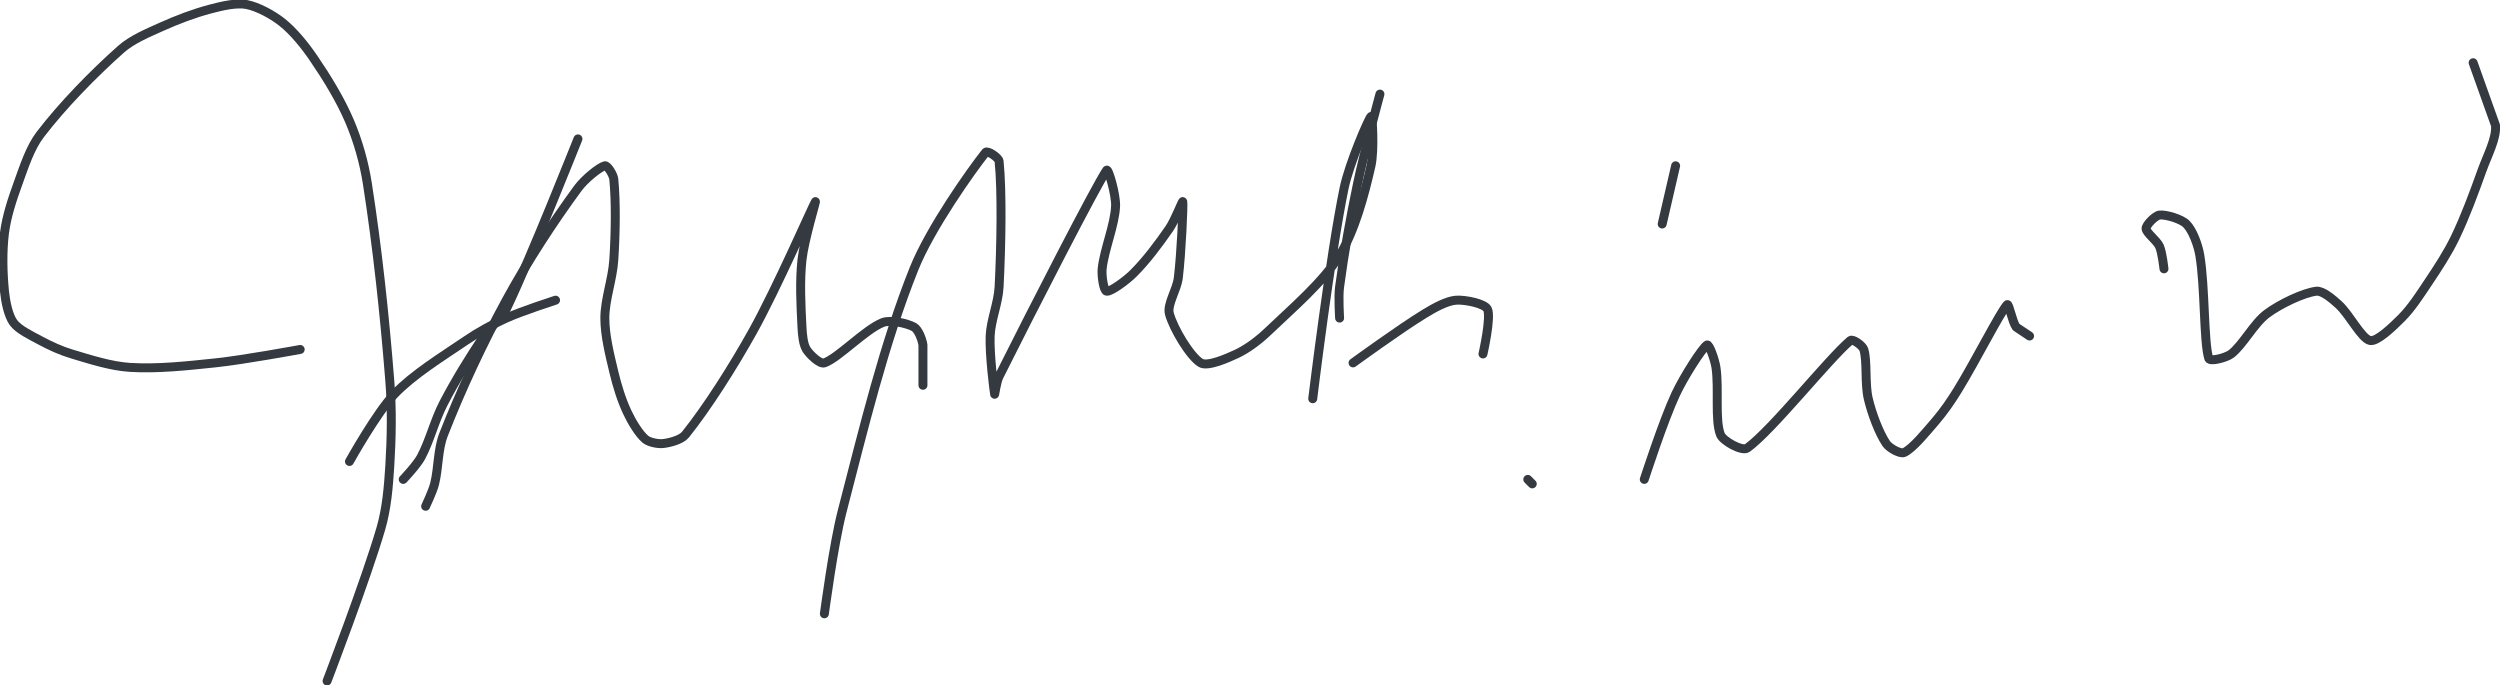 <?xml version="1.0" encoding="UTF-8" standalone="no"?><!DOCTYPE svg PUBLIC "-//W3C//DTD SVG 1.1//EN" "http://www.w3.org/Graphics/SVG/1.1/DTD/svg11.dtd"><svg xmlns="http://www.w3.org/2000/svg" version="1.1" width="558" height="153"><path stroke-linejoin="round" stroke-linecap="round" stroke-width="2" stroke="rgb(52, 58, 64)" fill="none" d="M 67 78 c -0.33 0.05 -12.53 2.32 -19 3 c -6.4 0.67 -12.94 1.38 -19 1 c -4.25 -0.27 -8.78 -1.73 -13 -3 c -2.41 -0.72 -4.79 -1.81 -7 -3 c -2.09 -1.13 -4.85 -2.42 -6 -4 c -1.16 -1.6 -1.77 -4.69 -2 -7 c -0.41 -4.13 -0.52 -8.87 0 -13 c 0.45 -3.62 1.71 -7.44 3 -11 c 1.37 -3.77 2.7 -8 5 -11 c 4.98 -6.5 11.82 -13.51 18 -19 c 2.43 -2.16 5.88 -3.6 9 -5 c 3.55 -1.6 7.32 -3.03 11 -4 c 2.53 -0.67 5.75 -1.42 8 -1 c 2.5 0.47 5.86 2.29 8 4 c 2.55 2.04 5.04 5.12 7 8 c 2.98 4.37 5.95 9.21 8 14 c 1.85 4.32 3.26 9.23 4 14 c 2.25 14.51 3.82 29.11 5 44 c 0.51 6.39 0.38 12.66 0 19 c -0.29 4.72 -0.7 9.55 -2 14 c -3.31 11.35 -12 34 -12 34"/><path stroke-linejoin="round" stroke-linecap="round" stroke-width="2" stroke="rgb(52, 58, 64)" fill="none" d="M 129 31 c -0.28 0.66 -10.37 26.2 -16 38 c -1.07 2.23 -3.56 3.84 -5 6 c -3.23 4.84 -6.31 9.82 -9 15 c -2 3.85 -3.06 8.34 -5 12 c -0.96 1.8 -4 5 -4 5"/><path stroke-linejoin="round" stroke-linecap="round" stroke-width="2" stroke="rgb(52, 58, 64)" fill="none" d="M 124 67 c -0.19 0.07 -7.45 2.4 -11 4 c -3.12 1.4 -6.15 3.06 -9 5 c -5.54 3.77 -11.67 7.5 -16 12 c -3.9 4.05 -10 15 -10 15"/><path stroke-linejoin="round" stroke-linecap="round" stroke-width="2" stroke="rgb(52, 58, 64)" fill="none" d="M 95 113 c 0.03 -0.09 1.57 -3.29 2 -5 c 0.89 -3.55 0.69 -7.65 2 -11 c 3.87 -9.91 8.69 -20.26 14 -30 c 4.76 -8.73 10.46 -17.44 16 -25 c 1.46 -1.99 4.76 -4.69 6 -5 c 0.57 -0.14 1.9 1.98 2 3 c 0.49 5.1 0.39 12.02 0 18 c -0.28 4.37 -2 8.86 -2 13 c 0 3.83 1.06 8.06 2 12 c 0.73 3.07 1.71 6.25 3 9 c 0.98 2.09 2.55 4.73 4 6 c 0.83 0.73 2.85 1.13 4 1 c 1.5 -0.17 4.05 -0.82 5 -2 c 4.83 -6.04 10.51 -14.95 15 -23 c 5.27 -9.44 13.55 -28.34 14 -29 c 0.19 -0.27 -2.54 8.69 -3 13 c -0.52 4.84 -0.25 10.09 0 15 c 0.08 1.67 0.27 3.84 1 5 c 0.71 1.14 3.01 3.35 4 3 c 3.14 -1.11 9.08 -7.43 13 -9 c 1.75 -0.7 5.5 0.17 7 1 c 0.95 0.53 1.8 2.68 2 4 l 0 9"/><path stroke-linejoin="round" stroke-linecap="round" stroke-width="2" stroke="rgb(52, 58, 64)" fill="none" d="M 184 137 c 0.07 -0.4 2.02 -15.38 4 -23 c 4.77 -18.38 9.29 -37.23 16 -54 c 3.64 -9.09 12.76 -21.91 16 -26 c 0.38 -0.48 2.91 1.14 3 2 c 0.67 6.7 0.47 18.77 0 28 c -0.19 3.68 -1.85 7.41 -2 11 c -0.17 4.19 0.9 12.54 1 13 c 0.03 0.14 0.4 -2.81 1 -4 c 7.51 -15.02 21.63 -42.54 24 -46 c 0.38 -0.55 2.11 5.54 2 8 c -0.19 4.28 -2.54 9.66 -3 14 c -0.16 1.54 0.34 4.91 1 5 c 0.94 0.13 4.39 -2.39 6 -4 c 2.86 -2.86 5.63 -6.55 8 -10 c 1.24 -1.8 2.95 -6.3 3 -6 c 0.14 0.76 -0.33 11.43 -1 17 c -0.32 2.7 -2.54 5.93 -2 8 c 0.86 3.27 4.64 9.59 7 11 c 1.49 0.89 5.7 -0.93 8 -2 c 2.4 -1.12 4.96 -3.05 7 -5 c 5.54 -5.3 12.26 -10.98 16 -17 c 3.39 -5.46 5.54 -13.54 7 -20 c 0.76 -3.35 0.34 -11.28 0 -11 c -0.52 0.44 -4.87 10.54 -6 16 c -3.14 15.19 -7 47 -7 47"/><path stroke-linejoin="round" stroke-linecap="round" stroke-width="2" stroke="rgb(52, 58, 64)" fill="none" d="M 299 71 c 0 -0.12 -0.31 -4.7 0 -7 c 1.02 -7.66 2.36 -15.19 4 -23 c 1.44 -6.9 5 -20 5 -20"/><path stroke-linejoin="round" stroke-linecap="round" stroke-width="2" stroke="rgb(52, 58, 64)" fill="none" d="M 302 81 c 0.28 -0.19 10.56 -7.69 16 -11 c 2.13 -1.3 4.92 -2.85 7 -3 c 1.99 -0.14 6.37 0.73 7 2 c 0.88 1.75 -1 10 -1 10"/><path stroke-linejoin="round" stroke-linecap="round" stroke-width="2" stroke="rgb(52, 58, 64)" fill="none" d="M 341 107 l 1 1"/><path stroke-linejoin="round" stroke-linecap="round" stroke-width="2" stroke="rgb(52, 58, 64)" fill="none" d="M 374 37 l -3 13"/><path stroke-linejoin="round" stroke-linecap="round" stroke-width="2" stroke="rgb(52, 58, 64)" fill="none" d="M 367 107 c 0.12 -0.33 4.21 -13.01 7 -19 c 1.8 -3.85 5.86 -10.24 7 -11 c 0.47 -0.32 1.75 3.32 2 5 c 0.7 4.68 -0.28 11.72 1 15 c 0.57 1.46 4.87 3.82 6 3 c 5.61 -4.06 18.06 -19.82 23 -24 c 0.54 -0.45 2.73 1.14 3 2 c 0.81 2.65 0.19 7.59 1 11 c 0.79 3.33 2.39 7.59 4 10 c 0.67 1 3.14 2.39 4 2 c 1.9 -0.86 4.86 -4.51 7 -7 c 1.86 -2.17 3.47 -4.51 5 -7 c 3.9 -6.35 9.49 -17.38 11 -19 c 0.37 -0.4 1.11 3.76 2 5 l 3 2"/><path stroke-linejoin="round" stroke-linecap="round" stroke-width="2" stroke="rgb(52, 58, 64)" fill="none" d="M 483 60 c -0.02 -0.09 -0.38 -3.6 -1 -5 c -0.61 -1.37 -3 -3.05 -3 -4 c 0 -0.81 2.04 -2.89 3 -3 c 1.42 -0.16 4.86 0.86 6 2 c 1.38 1.38 2.61 4.64 3 7 c 1.19 7.16 0.86 19.42 2 23 c 0.25 0.79 3.88 -0.14 5 -1 c 2.65 -2.04 5.06 -6.83 8 -9 c 2.95 -2.18 8.1 -4.64 11 -5 c 1.4 -0.18 3.64 1.76 5 3 c 2.47 2.26 5.07 7.59 7 8 c 1.56 0.34 5.08 -3.08 7 -5 c 2.23 -2.23 4.12 -5.18 6 -8 c 2.19 -3.28 4.32 -6.51 6 -10 c 2.32 -4.84 4.14 -9.83 6 -15 c 1.2 -3.34 3.24 -7.09 3 -10 l -5 -14"/></svg>